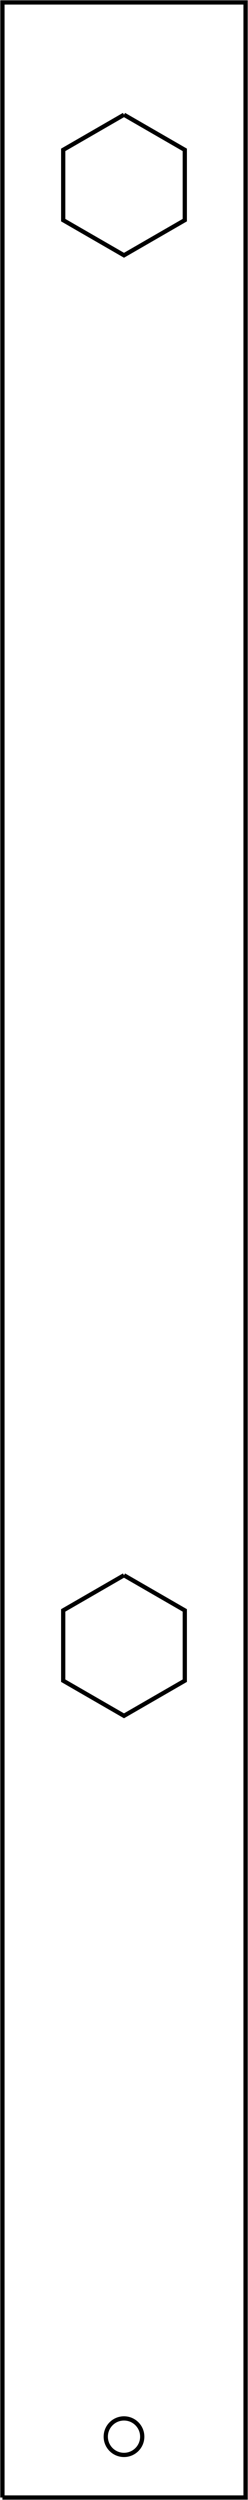 <?xml version="1.0"?>
<!DOCTYPE svg PUBLIC "-//W3C//DTD SVG 1.1//EN" "http://www.w3.org/Graphics/SVG/1.1/DTD/svg11.dtd">
<svg width="20.4mm" height="205.4mm" viewBox="0 0 20.4 205.4" xmlns="http://www.w3.org/2000/svg" version="1.1">
<g id="Sketch003" transform="translate(10.2,205.2) scale(1,-1)">
<path id="Sketch003_w0000"  d="M -10.0 0.0 L 10.0 0.0 L 10.0 205.0 L -10.0 205.0 L -10.0 0.0 " stroke="#000000" stroke-width="0.35 px" style="stroke-width:0.35;stroke-miterlimit:4;stroke-dasharray:none;fill:none;fill-rule: evenodd "/>
<circle cx="0.0" cy="5.0" r="1.5" stroke="#000000" stroke-width="0.35 px" style="stroke-width:0.35;stroke-miterlimit:4;stroke-dasharray:none;fill:none"/>
<path id="Sketch003_w0002"  d="M 0.0 75.774 L -5 72.887 L -5 67.113 L 2.851052727237402e-13 64.226 L 5 67.113 L 5 72.887 L 0.0 75.774 " stroke="#000000" stroke-width="0.35 px" style="stroke-width:0.35;stroke-miterlimit:4;stroke-dasharray:none;fill:none;fill-rule: evenodd "/>
<path id="Sketch003_w0003"  d="M 0.0 195.774 L -5 192.887 L -5 187.113 L -5.666578317686799e-12 184.226 L 5 187.113 L 5 192.887 L 0.0 195.774 " stroke="#000000" stroke-width="0.35 px" style="stroke-width:0.35;stroke-miterlimit:4;stroke-dasharray:none;fill:none;fill-rule: evenodd "/>
<title>b'SketchPieceReglageCentral'</title>
</g>
</svg>
